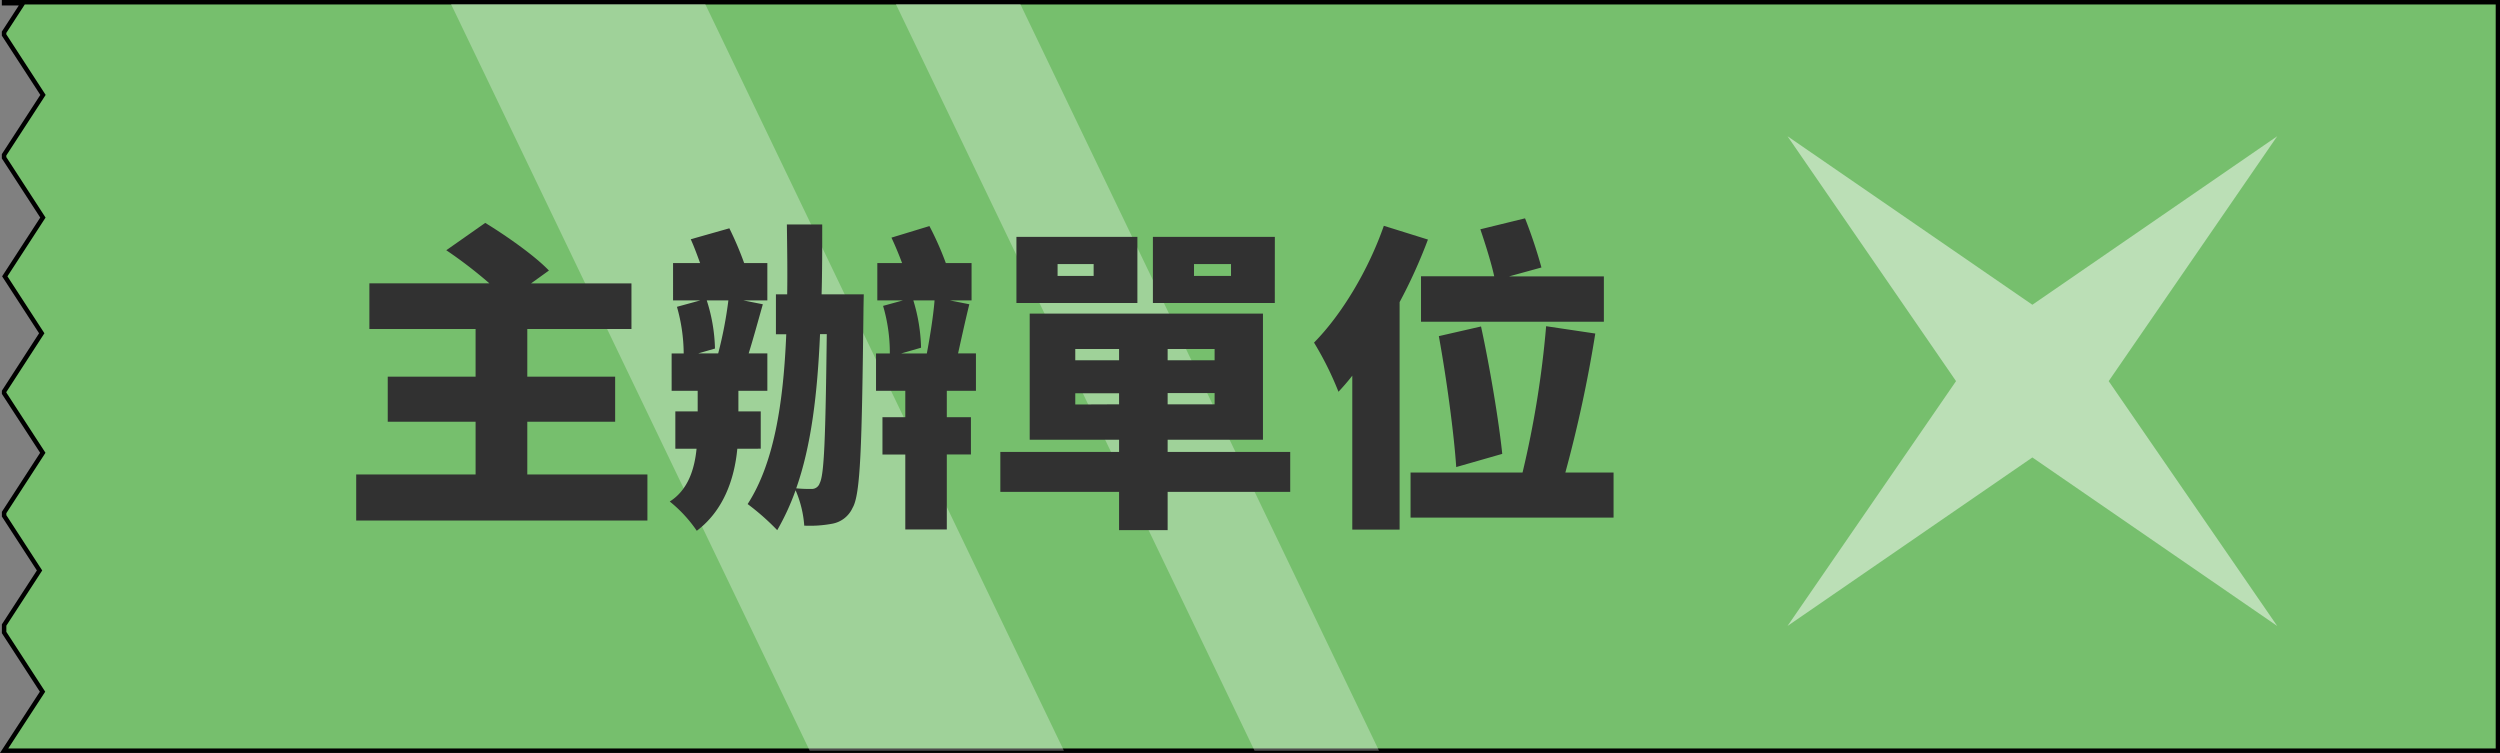 <svg xmlns="http://www.w3.org/2000/svg" viewBox="0 0 559.46 168.53"><rect x="0" y="0" width="559.46" height="168.53" fill="#808080" stroke="none"/><defs><style>.cls-1{fill:#76bf6d;stroke:#000;stroke-miterlimit:10;}.cls-2,.cls-4{fill:#fff;}.cls-2{opacity:0.3;isolation:isolate;}.cls-3{fill:#313131;}.cls-4{opacity:0.5;}</style></defs><title>主辦單位_1</title><g id="圖層_2" data-name="圖層 2"><g id="圖層_1-2" data-name="圖層 1"><path class="cls-1" d="M.91,7.83,9.62,21.24.91,34.65v.65L9.6,48.69,1.07,61.84,9.34,74.58l-8.42,13V88l8.66,13.33L.92,114.69v.75l7.93,12.22L.92,139.87v1.68l8.6,13.24L.92,168H559V.5H.91V.72H5.13L.91,7.22Z"/><path class="cls-2" d="M200.48.92h27.85L308.6,168H280.75Z"/><path class="cls-2" d="M100.93.92h56.89L238.09,168H181.2Z"/><path class="cls-3" d="M144.88,106.18v10.3H79.71v-10.3h26.72V94.37H86.77V84.29h19.66V73.63H82.66V63.41h26.86A99.72,99.72,0,0,0,99.87,56l8.72-6.12c4.6,2.81,11,7.27,14.25,10.66l-4,2.88h22.47V73.63H118V84.29h19.66V94.37H118v11.81Z"/><path class="cls-3" d="M165,100.42c-.65,6.91-3.16,13.9-9.07,18.36a30.29,30.29,0,0,0-6.05-6.55c4.11-2.59,5.55-7.28,6-11.81h-4.75V92.07h5V87.46h-5.83V79.1H153a38.86,38.86,0,0,0-1.51-10.44l5.25-1.44h-6.12V58.87h6.05c-.65-1.8-1.37-3.74-2.09-5.33l8.64-2.45a74.14,74.14,0,0,1,3.31,7.78h5.19v8.35h-5.4l4.39.87c-1.08,3.81-2.16,7.77-3.17,11h4.18v8.36h-6.48v4.61h5v8.35Zm-6.84-33.2A37.76,37.76,0,0,1,160,78l-3.74,1.08h4.46A91.4,91.4,0,0,0,163,67.22Zm35.14-1.36s-.07,2.8-.07,3.81c-.36,30.24-.65,41.05-2.45,44a6.2,6.2,0,0,1-4.54,3.53,27,27,0,0,1-6.26.43,24.37,24.37,0,0,0-1.94-7.92,53.81,53.81,0,0,1-4.11,8.93,53.85,53.85,0,0,0-6.62-5.84c5.83-9,8-22.32,8.64-38h-2.31V65.86h2.52c.08-5,0-10.23-.07-15.63H184c0,5.4,0,10.66-.14,15.63Zm-9.79,8.92c-.58,13.33-1.95,24.92-5.33,34.5a31.72,31.72,0,0,0,3.38.14,1.86,1.86,0,0,0,1.88-1.3c1-1.87,1.29-9.86,1.58-33.34Zm28.37,12.68v5.9h5.4v8.35h-5.4v16.78h-9.29V101.71h-5.11V93.36h5.11v-5.9h-6.55V79.1h3.09a37.3,37.3,0,0,0-1.51-10.65l4.47-1.23h-5.76V58.87h5.54c-.72-1.94-1.58-4-2.38-5.69l8.5-2.59a69.3,69.3,0,0,1,3.67,8.28h5.76v8.35h-4.89l4.39.87c-.94,3.81-1.8,7.77-2.52,11h4v8.36Zm-7.49-20.24a39.12,39.12,0,0,1,1.73,10.59l-4.47,1.29h5.76c.65-3.45,1.44-8.2,1.73-11.88Z"/><path class="cls-3" d="M288.73,110.07H261.3v8.57H250.43v-8.57H223.86v-8.93h26.57V98.4h-20V70.18h52.2V98.4H261.3v2.74h27.43ZM254.53,67.8H227.46V53h27.07Zm-9.79-8.71h-8.07v2.66h8.07Zm-4.11,21.53h9.8V78.1h-9.8Zm9.8,9.86V88h-9.8v2.52ZM285.28,67.8H258V53h27.29ZM271.81,78.1H261.3v2.52h10.51Zm0,9.86H261.3v2.52h10.51Zm3.67-28.87H267.2v2.66h8.28Z"/><path class="cls-3" d="M319.55,53.61a115.72,115.72,0,0,1-6.34,14v50.9H302.62V84.07c-1,1.3-2.08,2.52-3.09,3.6a72.22,72.22,0,0,0-5.47-11c6.19-6.27,12.16-16.21,15.62-26.14Zm41.54,52.14v10.08H315.66V105.75h25.06A221.08,221.08,0,0,0,346,73L357,74.64a294.74,294.74,0,0,1-6.7,31.11ZM334.38,61.82c-.65-3-2-7.27-3.1-10.51l10-2.45a107.49,107.49,0,0,1,3.67,11l-7.27,2h21.24V72H318V61.82Zm-8.5,42.7c-.5-7.49-2.16-19.8-3.89-29.3l9.44-2.16c2,9.21,4,21.24,4.75,28.51Z"/><polygon class="cls-4" points="509.6 140.08 454.81 102.37 400.02 140.08 437.73 85.29 400.02 30.49 454.81 68.2 509.6 30.49 471.89 85.29 509.6 140.08"/></g></g></svg>
